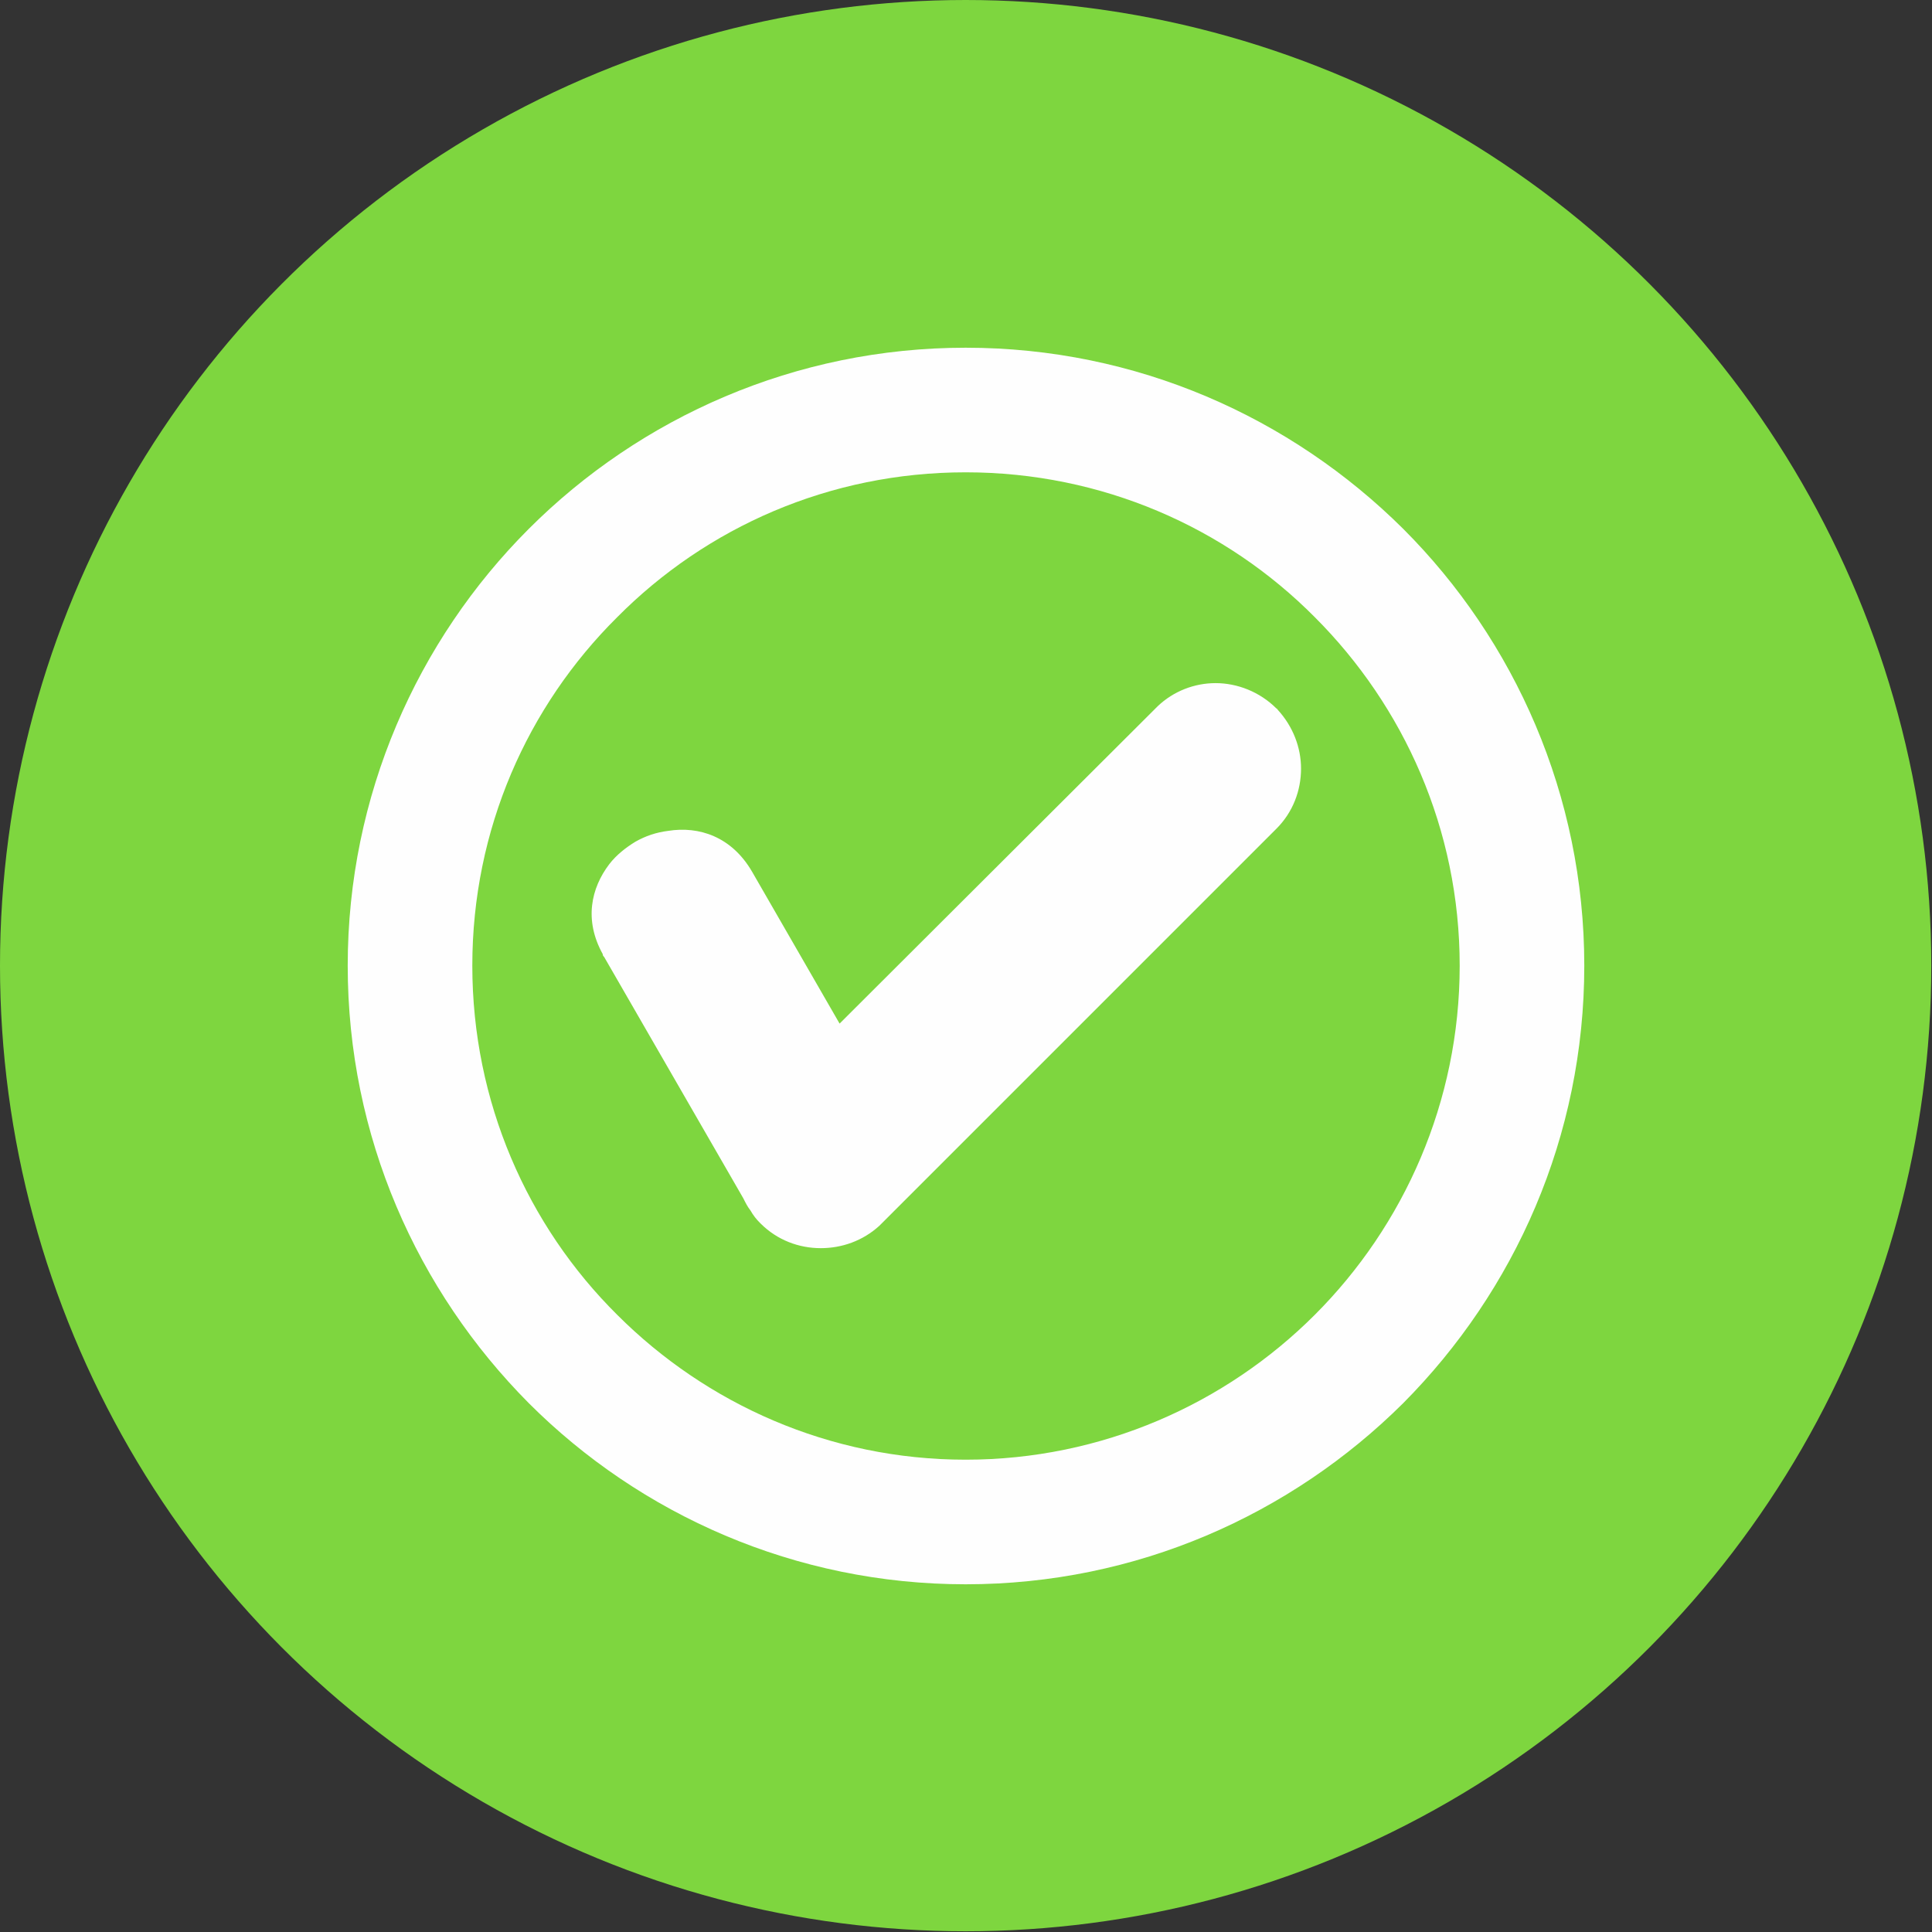 <svg clip-rule="evenodd" fill-rule="evenodd" image-rendering="optimizeQuality" shape-rendering="geometricPrecision" text-rendering="geometricPrecision" viewBox="0 0 2667 2667" xmlns="http://www.w3.org/2000/svg"><rect x="0" y="0" width="2667" height="2667" fill="#333333" stroke="none"/><g id="Layer_x0020_1"><circle cx="1333" cy="1333" fill="#7ed63f" r="1333"/><path d="m1038 1203 121 210 436-435 3-3c22-21 51-32 80-32 30 0 61 12 84 35 1 0 1 1 2 2 21 23 32 52 32 81 0 30-11 60-34 83l-1 1-544 544-1 1c-1 1-1 1-2 2-23 21-52 31-81 31-30 0-60-11-83-34l-1-1c-5-5-9-10-13-17-4-5-7-11-10-17l-192-333c-1-1-2-2-2-4-26-47-16-91 9-124 10-13 23-23 36-31 14-8 29-13 45-15 43-7 88 8 116 56zm-186-351c123-124 293-200 481-200s359 76 482 200c123 123 200 293 200 481s-77 359-200 482-294 200-482 200-358-77-481-200c-124-123-200-294-200-482s76-358 200-481zm1085-122c-155-154-368-250-604-250-235 0-449 96-603 250s-250 368-250 603c0 236 96 449 250 604 154 154 368 250 603 250 236 0 449-96 604-250 154-155 250-368 250-604 0-235-96-449-250-603z" fill="#fefefe" fill-rule="nonzero"/></g></svg>